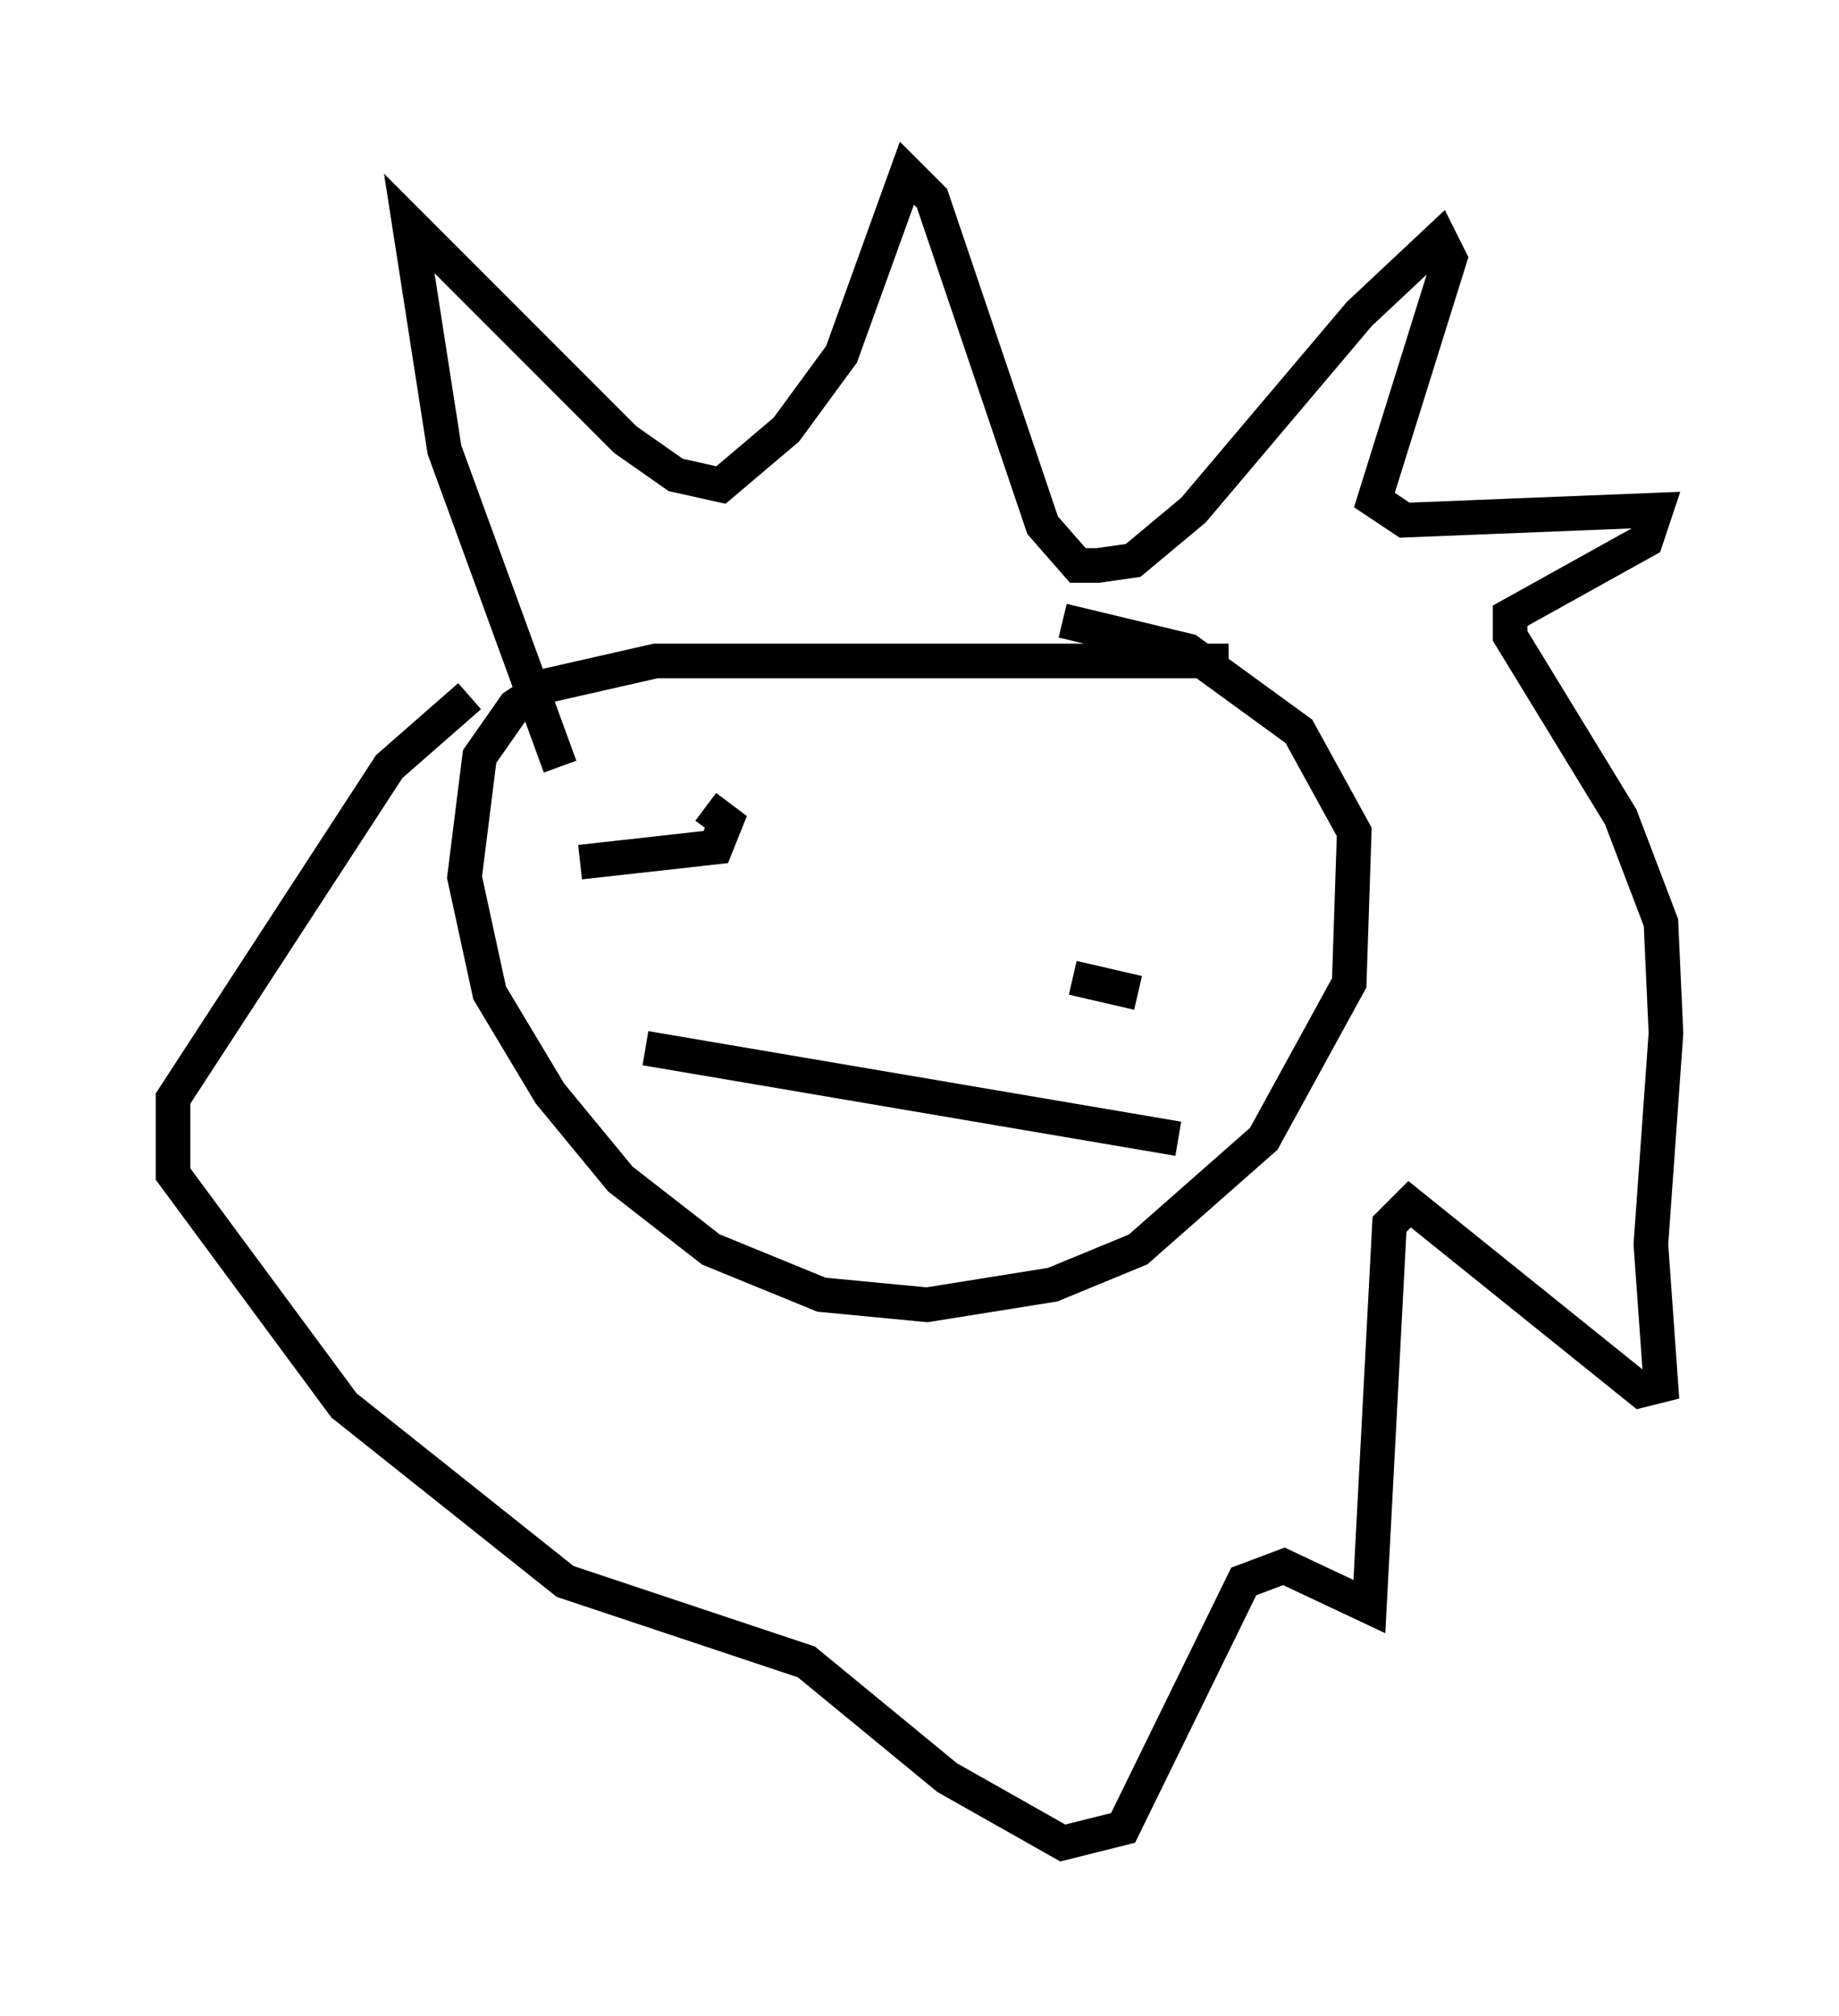 <?xml version="1.0" encoding="utf-8" ?>
<svg baseProfile="full" height="58.223" version="1.1" width="53.14" xmlns="http://www.w3.org/2000/svg" xmlns:ev="http://www.w3.org/2001/xml-events" xmlns:xlink="http://www.w3.org/1999/xlink"><defs /><rect fill="white" height="58.223" width="53.14" x="0" y="0" /><path d="M16.475, 24.464 m-0.291, -2.324 l-3.341, -9.151 -1.017, -6.536 l6.246, 6.246 1.453, 1.017 l1.307, 0.291 1.888, -1.598 l1.598, -2.179 1.888, -5.229 l0.726, 0.726 3.196, 9.441 l1.017, 1.162 0.581, 0.0 l1.017, -0.145 1.743, -1.453 l4.793, -5.665 2.324, -2.179 l0.291, 0.581 -2.179, 6.972 l0.872, 0.581 7.263, -0.291 l-0.291, 0.872 -3.922, 2.179 l0.0, 0.581 3.196, 5.229 l1.162, 3.05 0.145, 3.196 l-0.436, 6.101 0.291, 4.067 l-0.581, 0.145 -6.682, -5.374 l-0.581, 0.581 -0.581, 11.039 l-2.469, -1.162 -1.162, 0.436 l-3.486, 7.117 -1.743, 0.436 l-3.341, -1.888 -4.067, -3.341 l-6.972, -2.324 -6.391, -5.084 l-4.939, -6.682 0.0, -2.179 l6.246, -9.587 2.324, -2.034 m21.933, -1.017 l-16.559, 0.0 -3.196, 0.726 l-0.872, 0.581 -1.017, 1.453 l-0.436, 3.486 0.726, 3.341 l1.743, 2.905 2.034, 2.469 l2.615, 2.034 3.196, 1.307 l3.05, 0.291 3.631, -0.581 l2.469, -1.017 3.631, -3.196 l2.469, -4.503 0.145, -4.358 l-1.598, -2.905 -3.196, -2.324 l-3.631, -0.872 m-12.056, 12.346 l15.397, 2.615 m-14.816, -6.972 l0.0, 0.0 m12.346, -1.307 l0.0, 0.0 m-14.816, 0.291 l3.922, -0.436 0.291, -0.726 l-0.581, -0.436 m12.492, 5.374 l-1.888, -0.436 " fill="none" stroke="black" stroke-width="1" /></svg>